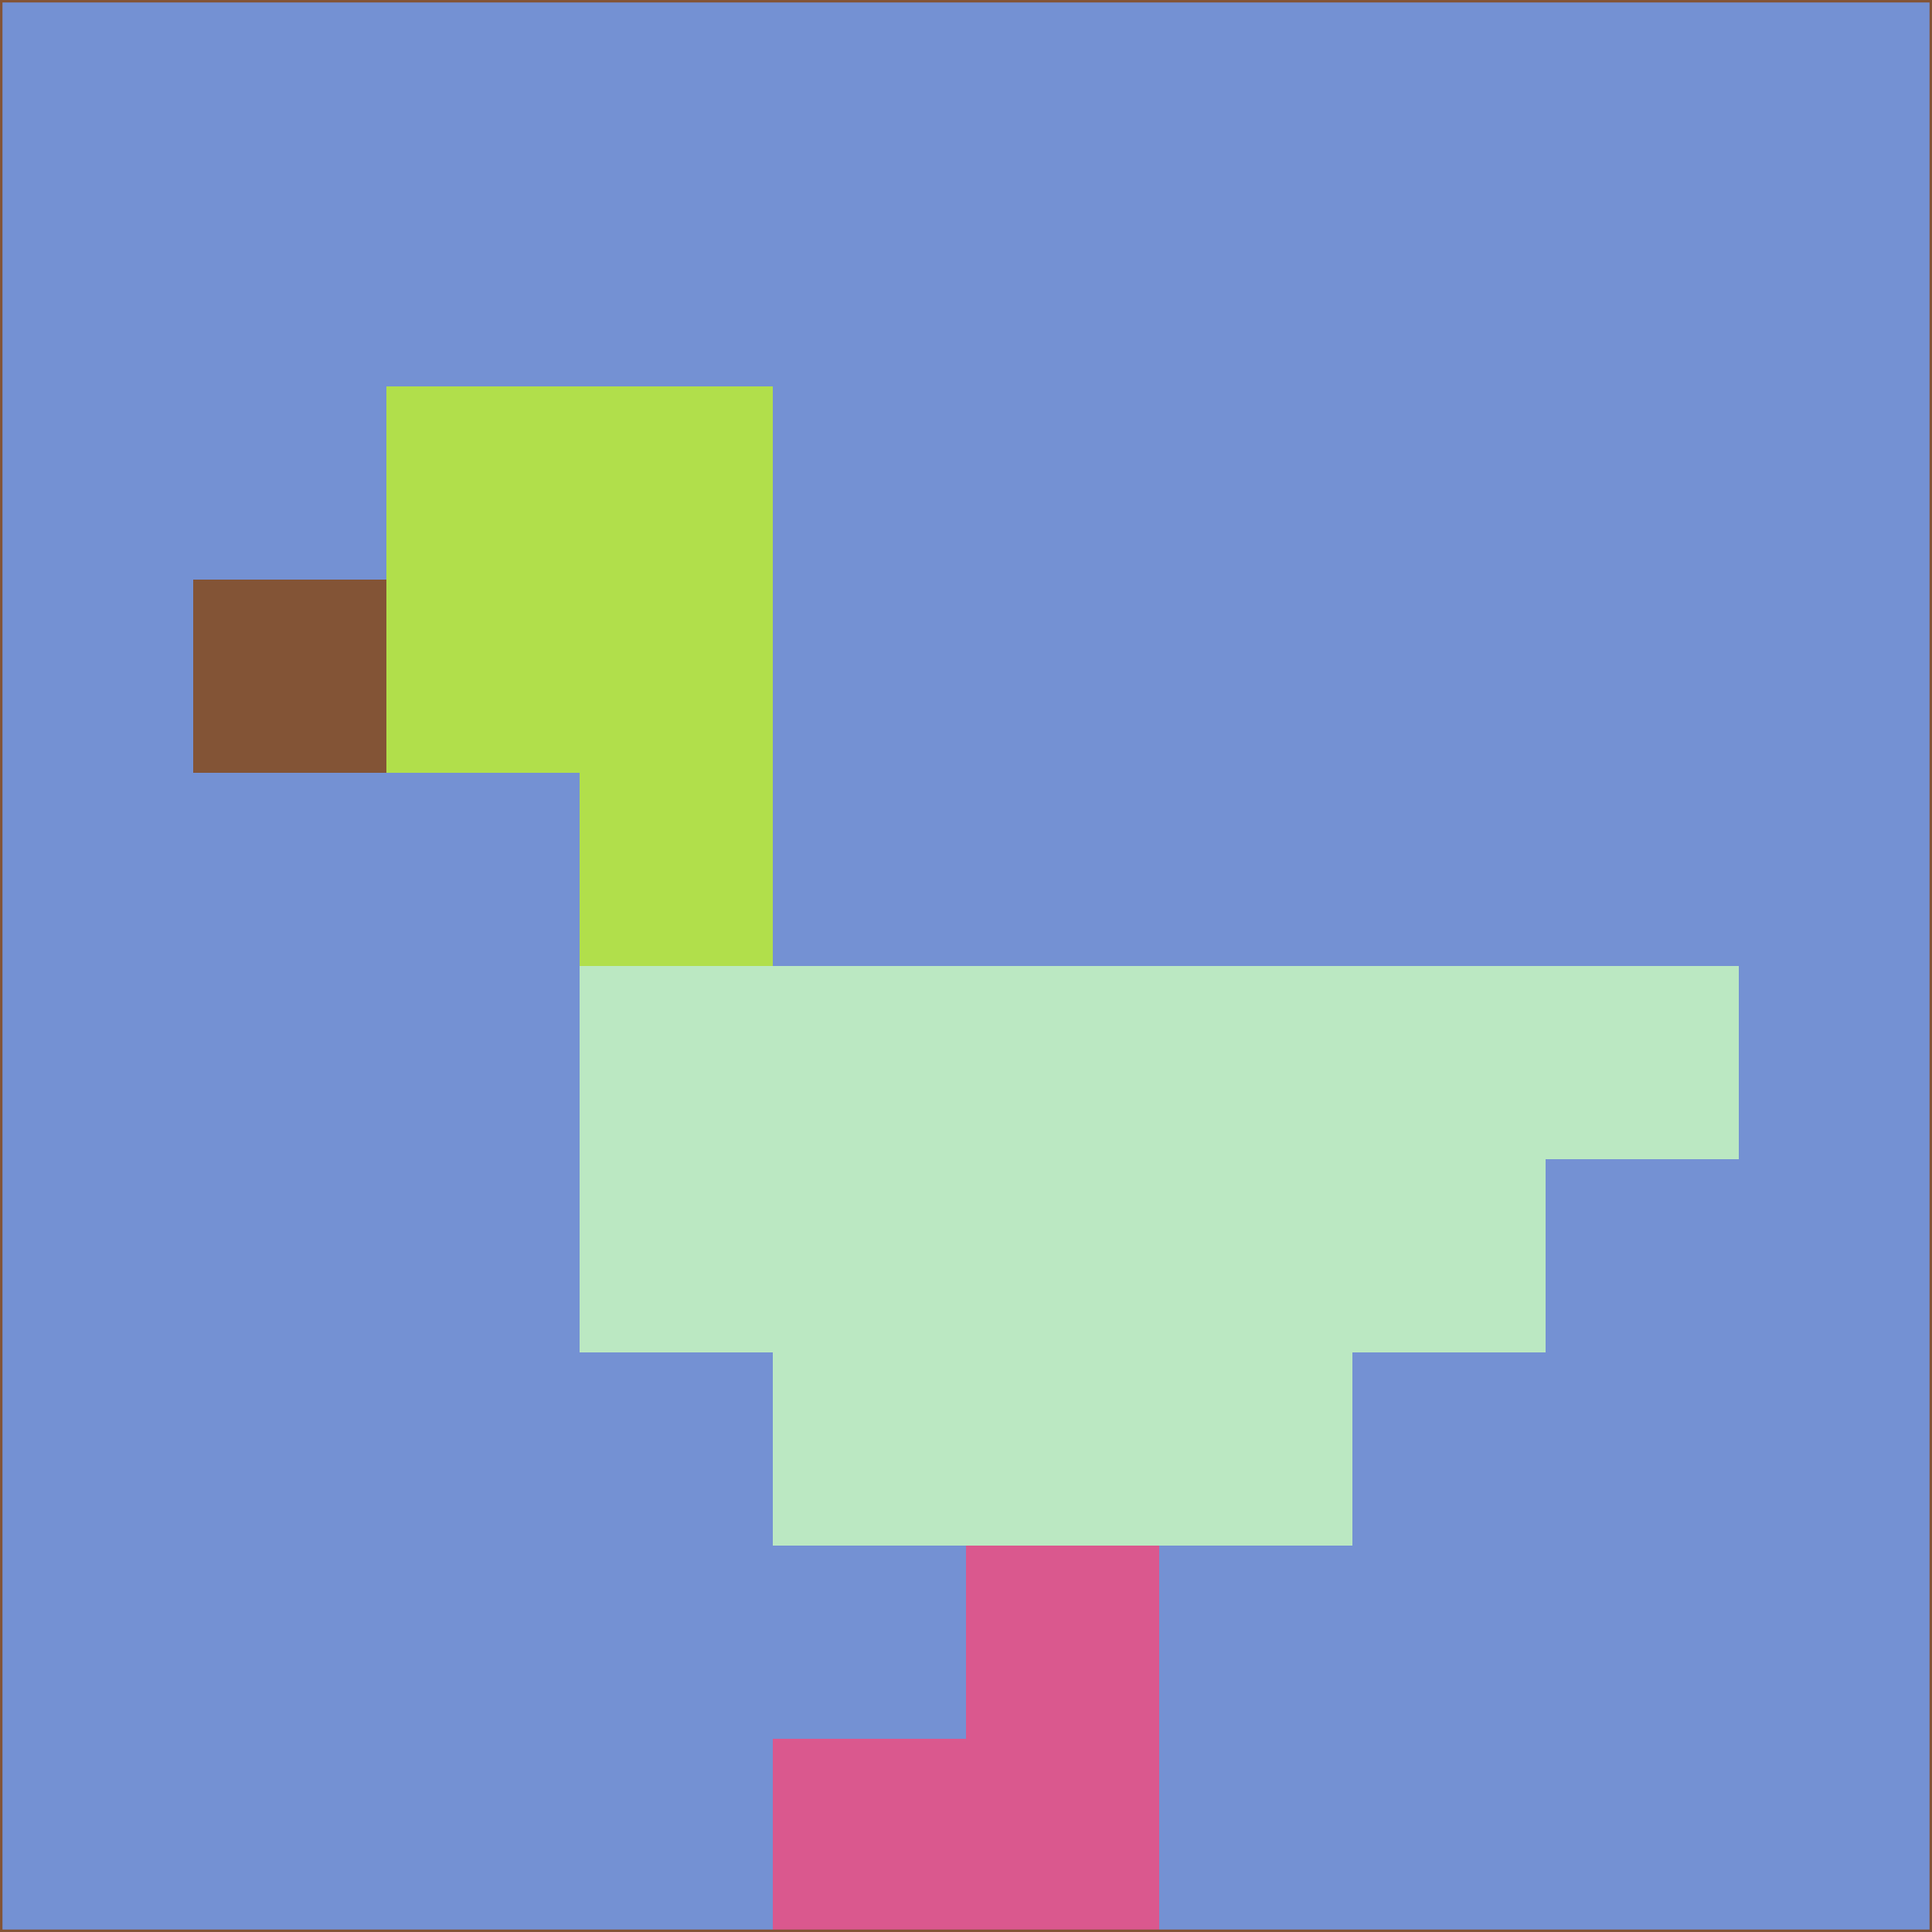 <svg xmlns="http://www.w3.org/2000/svg" version="1.1" width="785" height="785">
  <title>'goose-pfp-694263' by Dmitri Cherniak (Cyberpunk Edition)</title>
  <desc>
    seed=947302
    backgroundColor=#7491d3
    padding=20
    innerPadding=0
    timeout=500
    dimension=1
    border=false
    Save=function(){return n.handleSave()}
    frame=12

    Rendered at 2024-09-15T22:37:01.005Z
    Generated in 1ms
    Modified for Cyberpunk theme with new color scheme
  </desc>
  <defs/>
  <rect width="100%" height="100%" fill="#7491d3"/>
  <g>
    <g id="0-0">
      <rect x="0" y="0" height="785" width="785" fill="#7491d3"/>
      <g>
        <!-- Neon blue -->
        <rect id="0-0-2-2-2-2" x="157" y="157" width="157" height="157" fill="#b1df4b"/>
        <rect id="0-0-3-2-1-4" x="235.5" y="157" width="78.5" height="314" fill="#b1df4b"/>
        <!-- Electric purple -->
        <rect id="0-0-4-5-5-1" x="314" y="392.5" width="392.5" height="78.5" fill="#bbe8c2"/>
        <rect id="0-0-3-5-5-2" x="235.5" y="392.5" width="392.5" height="157" fill="#bbe8c2"/>
        <rect id="0-0-4-5-3-3" x="314" y="392.5" width="235.5" height="235.5" fill="#bbe8c2"/>
        <!-- Neon pink -->
        <rect id="0-0-1-3-1-1" x="78.5" y="235.5" width="78.5" height="78.5" fill="#835436"/>
        <!-- Cyber yellow -->
        <rect id="0-0-5-8-1-2" x="392.5" y="628" width="78.5" height="157" fill="#da588e"/>
        <rect id="0-0-4-9-2-1" x="314" y="706.5" width="157" height="78.5" fill="#da588e"/>
      </g>
      <rect x="0" y="0" stroke="#835436" stroke-width="2" height="785" width="785" fill="none"/>
    </g>
  </g>
  <script xmlns=""/>
</svg>